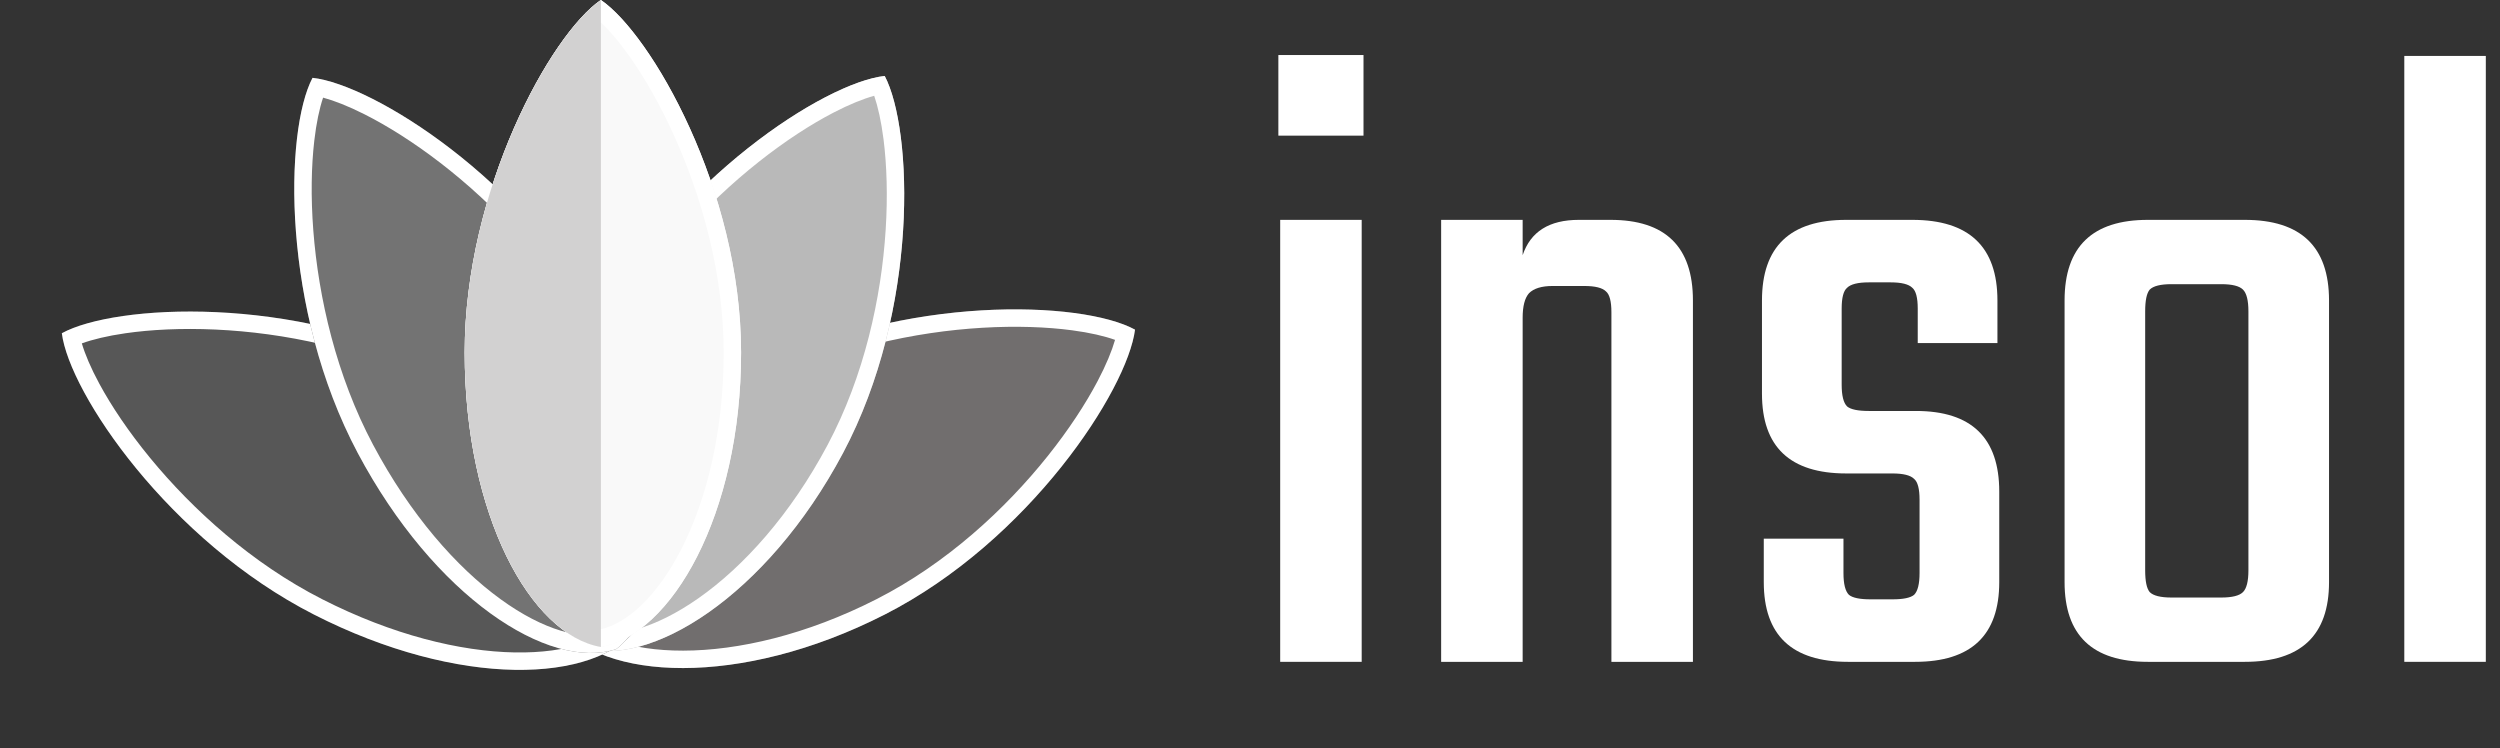 <svg width="147" height="44" viewBox="0 0 147 44" fill="none" xmlns="http://www.w3.org/2000/svg">
<rect x="0" y="0" width="147" height="44" fill="#333333" stroke="none"/>
<path d="M52.013 36.14C43.493 40.481 35.345 40.006 32.844 36.654C31.602 32.66 36.115 25.999 44.634 21.658C53.154 17.317 63.619 17.669 66.739 19.383C66.292 22.916 60.532 31.799 52.013 36.14Z" fill="#716E6E"/>
<path fill-rule="evenodd" clip-rule="evenodd" d="M40.17 38.258C43.403 38.253 47.413 37.334 51.548 35.227C55.648 33.138 59.11 29.94 61.603 26.819C62.848 25.262 63.839 23.738 64.542 22.404C65.043 21.453 65.379 20.632 65.565 19.984C64.938 19.76 64.086 19.56 63.032 19.42C61.552 19.224 59.751 19.155 57.772 19.272C53.808 19.506 49.206 20.478 45.099 22.571C40.955 24.682 37.827 27.338 35.897 29.902C34.001 32.42 33.392 34.657 33.774 36.18C34.79 37.396 36.994 38.262 40.17 38.258ZM32.844 36.654C31.602 32.66 36.115 25.999 44.634 21.658C53.154 17.317 63.619 17.669 66.739 19.383C66.292 22.916 60.532 31.799 52.013 36.14C43.493 40.481 35.345 40.006 32.844 36.654Z" fill="white"/>
<path d="M49.568 26.64C45.079 35.082 38.133 39.367 34.161 38.056C30.853 35.497 30.729 27.452 35.218 19.009C39.707 10.567 48.481 4.852 52.021 4.467C53.68 7.617 54.057 18.197 49.568 26.64Z" fill="#B9B9B9"/>
<path fill-rule="evenodd" clip-rule="evenodd" d="M41.082 35.167C43.728 33.309 46.485 30.257 48.664 26.159C50.824 22.096 51.826 17.49 52.078 13.504C52.204 11.514 52.142 9.698 51.953 8.202C51.818 7.136 51.622 6.27 51.403 5.632C50.761 5.809 49.948 6.134 49.005 6.624C47.679 7.312 46.165 8.289 44.611 9.52C41.498 11.985 38.286 15.42 36.122 19.49C33.939 23.596 32.899 27.567 32.789 30.774C32.681 33.924 33.465 36.106 34.651 37.134C36.181 37.547 38.483 36.993 41.082 35.167ZM34.161 38.056C30.853 35.497 30.729 27.452 35.218 19.009C39.707 10.567 48.481 4.852 52.021 4.467C53.68 7.617 54.057 18.197 49.568 26.64C45.079 35.082 38.133 39.367 34.161 38.056Z" fill="white"/>
<path d="M25.848 21.658C34.368 25.999 38.773 32.87 37.531 36.864C35.03 40.216 26.989 40.481 18.469 36.14C9.95 31.799 4.083 23.126 3.636 19.594C6.757 17.879 17.328 17.317 25.848 21.658Z" fill="#575757"/>
<path fill-rule="evenodd" clip-rule="evenodd" d="M34.523 29.995C32.618 27.382 29.519 24.678 25.383 22.571C21.283 20.482 16.661 19.561 12.671 19.378C10.679 19.287 8.864 19.38 7.372 19.596C6.308 19.75 5.446 19.96 4.812 20.191C5 20.83 5.339 21.637 5.845 22.571C6.556 23.884 7.559 25.382 8.817 26.914C11.336 29.983 14.827 33.135 18.934 35.228C23.078 37.339 27.066 38.309 30.275 38.363C33.426 38.416 35.594 37.594 36.601 36.39C36.988 34.854 36.393 32.561 34.523 29.995ZM37.531 36.864C35.03 40.216 26.989 40.481 18.469 36.14C9.95 31.799 4.083 23.126 3.636 19.594C6.757 17.879 17.328 17.317 25.848 21.658C34.368 25.999 38.773 32.87 37.531 36.864Z" fill="white"/>
<path d="M35.388 19.009C39.877 27.452 39.544 35.607 36.236 38.166C32.265 39.477 25.526 35.082 21.037 26.64C16.548 18.197 16.717 7.727 18.377 4.577C21.917 4.963 30.899 10.566 35.388 19.009Z" fill="#737373"/>
<path fill-rule="evenodd" clip-rule="evenodd" d="M37.712 30.813C37.651 27.581 36.663 23.588 34.484 19.49C32.323 15.427 29.065 12.021 25.901 9.583C24.322 8.366 22.782 7.401 21.436 6.722C20.476 6.238 19.649 5.916 18.998 5.741C18.785 6.372 18.6 7.228 18.479 8.283C18.308 9.767 18.271 11.569 18.422 13.546C18.726 17.505 19.777 22.089 21.941 26.159C24.125 30.265 26.835 33.347 29.433 35.232C31.983 37.083 34.231 37.653 35.746 37.244C36.944 36.208 37.772 33.988 37.712 30.813ZM36.236 38.166C32.265 39.477 25.526 35.082 21.037 26.64C16.548 18.197 16.717 7.727 18.377 4.577C21.917 4.963 30.899 10.566 35.388 19.009C39.877 27.452 39.544 35.607 36.236 38.166Z" fill="white"/>
<path d="M43.576 20.729C43.576 30.29 39.454 37.335 35.332 38.042C31.21 37.335 27.323 30.29 27.323 20.729C27.323 11.167 32.388 2.002 35.332 0C38.276 2.002 43.576 11.167 43.576 20.729Z" fill="#F9F9F9"/>
<path fill-rule="evenodd" clip-rule="evenodd" d="M40.087 32.242C41.551 29.359 42.552 25.37 42.552 20.729C42.552 16.127 41.274 11.591 39.626 7.952C38.803 6.136 37.895 4.561 37.026 3.33C36.406 2.452 35.827 1.779 35.334 1.319C34.849 1.777 34.285 2.445 33.682 3.32C32.834 4.55 31.956 6.124 31.162 7.94C29.571 11.578 28.347 16.119 28.347 20.729C28.347 25.379 29.294 29.373 30.702 32.257C32.085 35.088 33.802 36.647 35.332 36.998C36.876 36.645 38.649 35.074 40.087 32.242ZM35.332 38.042C31.21 37.335 27.323 30.29 27.323 20.729C27.323 11.167 32.388 2.002 35.332 0C38.276 2.002 43.576 11.167 43.576 20.729C43.576 30.29 39.454 37.335 35.332 38.042Z" fill="white"/>
<path d="M35.332 20.729C35.332 30.29 35.332 32.506 35.332 38.042C31.21 37.335 27.323 30.29 27.323 20.729C27.323 11.167 32.388 2.002 35.332 0C35.332 3.887 35.332 11.167 35.332 20.729Z" fill="#D2D1D1"/>
<path d="M75.168 7.976V3.236H80.174V7.976H75.168ZM80.067 38.916H75.275V12.928H80.067V38.916Z" fill="white"/>
<path d="M92.834 12.928H94.698C97.928 12.928 99.544 14.508 99.544 17.668V38.916H94.751V18.36C94.751 17.721 94.644 17.313 94.431 17.135C94.219 16.922 93.793 16.816 93.153 16.816H91.29C90.65 16.816 90.189 16.958 89.905 17.242C89.656 17.526 89.532 18.005 89.532 18.68V38.916H84.739V12.928H89.532V15.005C89.994 13.621 91.094 12.928 92.834 12.928Z" fill="white"/>
<path d="M112.87 33.697V29.384C112.87 28.744 112.763 28.336 112.55 28.159C112.337 27.946 111.911 27.839 111.272 27.839H108.556C105.254 27.839 103.604 26.277 103.604 23.153V17.668C103.604 14.508 105.254 12.928 108.556 12.928H112.444C115.781 12.928 117.449 14.508 117.449 17.668V20.171H112.763V18.147C112.763 17.508 112.657 17.1 112.444 16.922C112.231 16.709 111.805 16.603 111.166 16.603H109.887C109.248 16.603 108.822 16.709 108.609 16.922C108.396 17.1 108.29 17.508 108.29 18.147V22.62C108.29 23.259 108.396 23.686 108.609 23.898C108.822 24.076 109.248 24.165 109.887 24.165H112.657C115.923 24.165 117.556 25.745 117.556 28.904V34.23C117.556 37.354 115.905 38.916 112.603 38.916H108.663C105.361 38.916 103.71 37.354 103.71 34.23V31.674H108.396V33.697C108.396 34.336 108.503 34.762 108.716 34.975C108.929 35.153 109.355 35.241 109.994 35.241H111.272C111.911 35.241 112.337 35.153 112.55 34.975C112.763 34.762 112.87 34.336 112.87 33.697Z" fill="white"/>
<path d="M126.296 12.928H131.994C135.296 12.928 136.947 14.508 136.947 17.668V34.23C136.947 37.354 135.296 38.916 131.994 38.916H126.296C123.03 38.916 121.397 37.354 121.397 34.23V17.668C121.397 14.508 123.03 12.928 126.296 12.928ZM132.207 33.537V18.307C132.207 17.668 132.101 17.242 131.888 17.029C131.675 16.816 131.249 16.709 130.61 16.709H127.681C127.042 16.709 126.616 16.816 126.403 17.029C126.225 17.242 126.136 17.668 126.136 18.307V33.537C126.136 34.176 126.225 34.602 126.403 34.815C126.616 35.028 127.042 35.135 127.681 35.135H130.61C131.249 35.135 131.675 35.028 131.888 34.815C132.101 34.602 132.207 34.176 132.207 33.537Z" fill="white"/>
<path d="M146.166 38.916H141.373V3.289H146.166V38.916Z" fill="white"/>
</svg>
